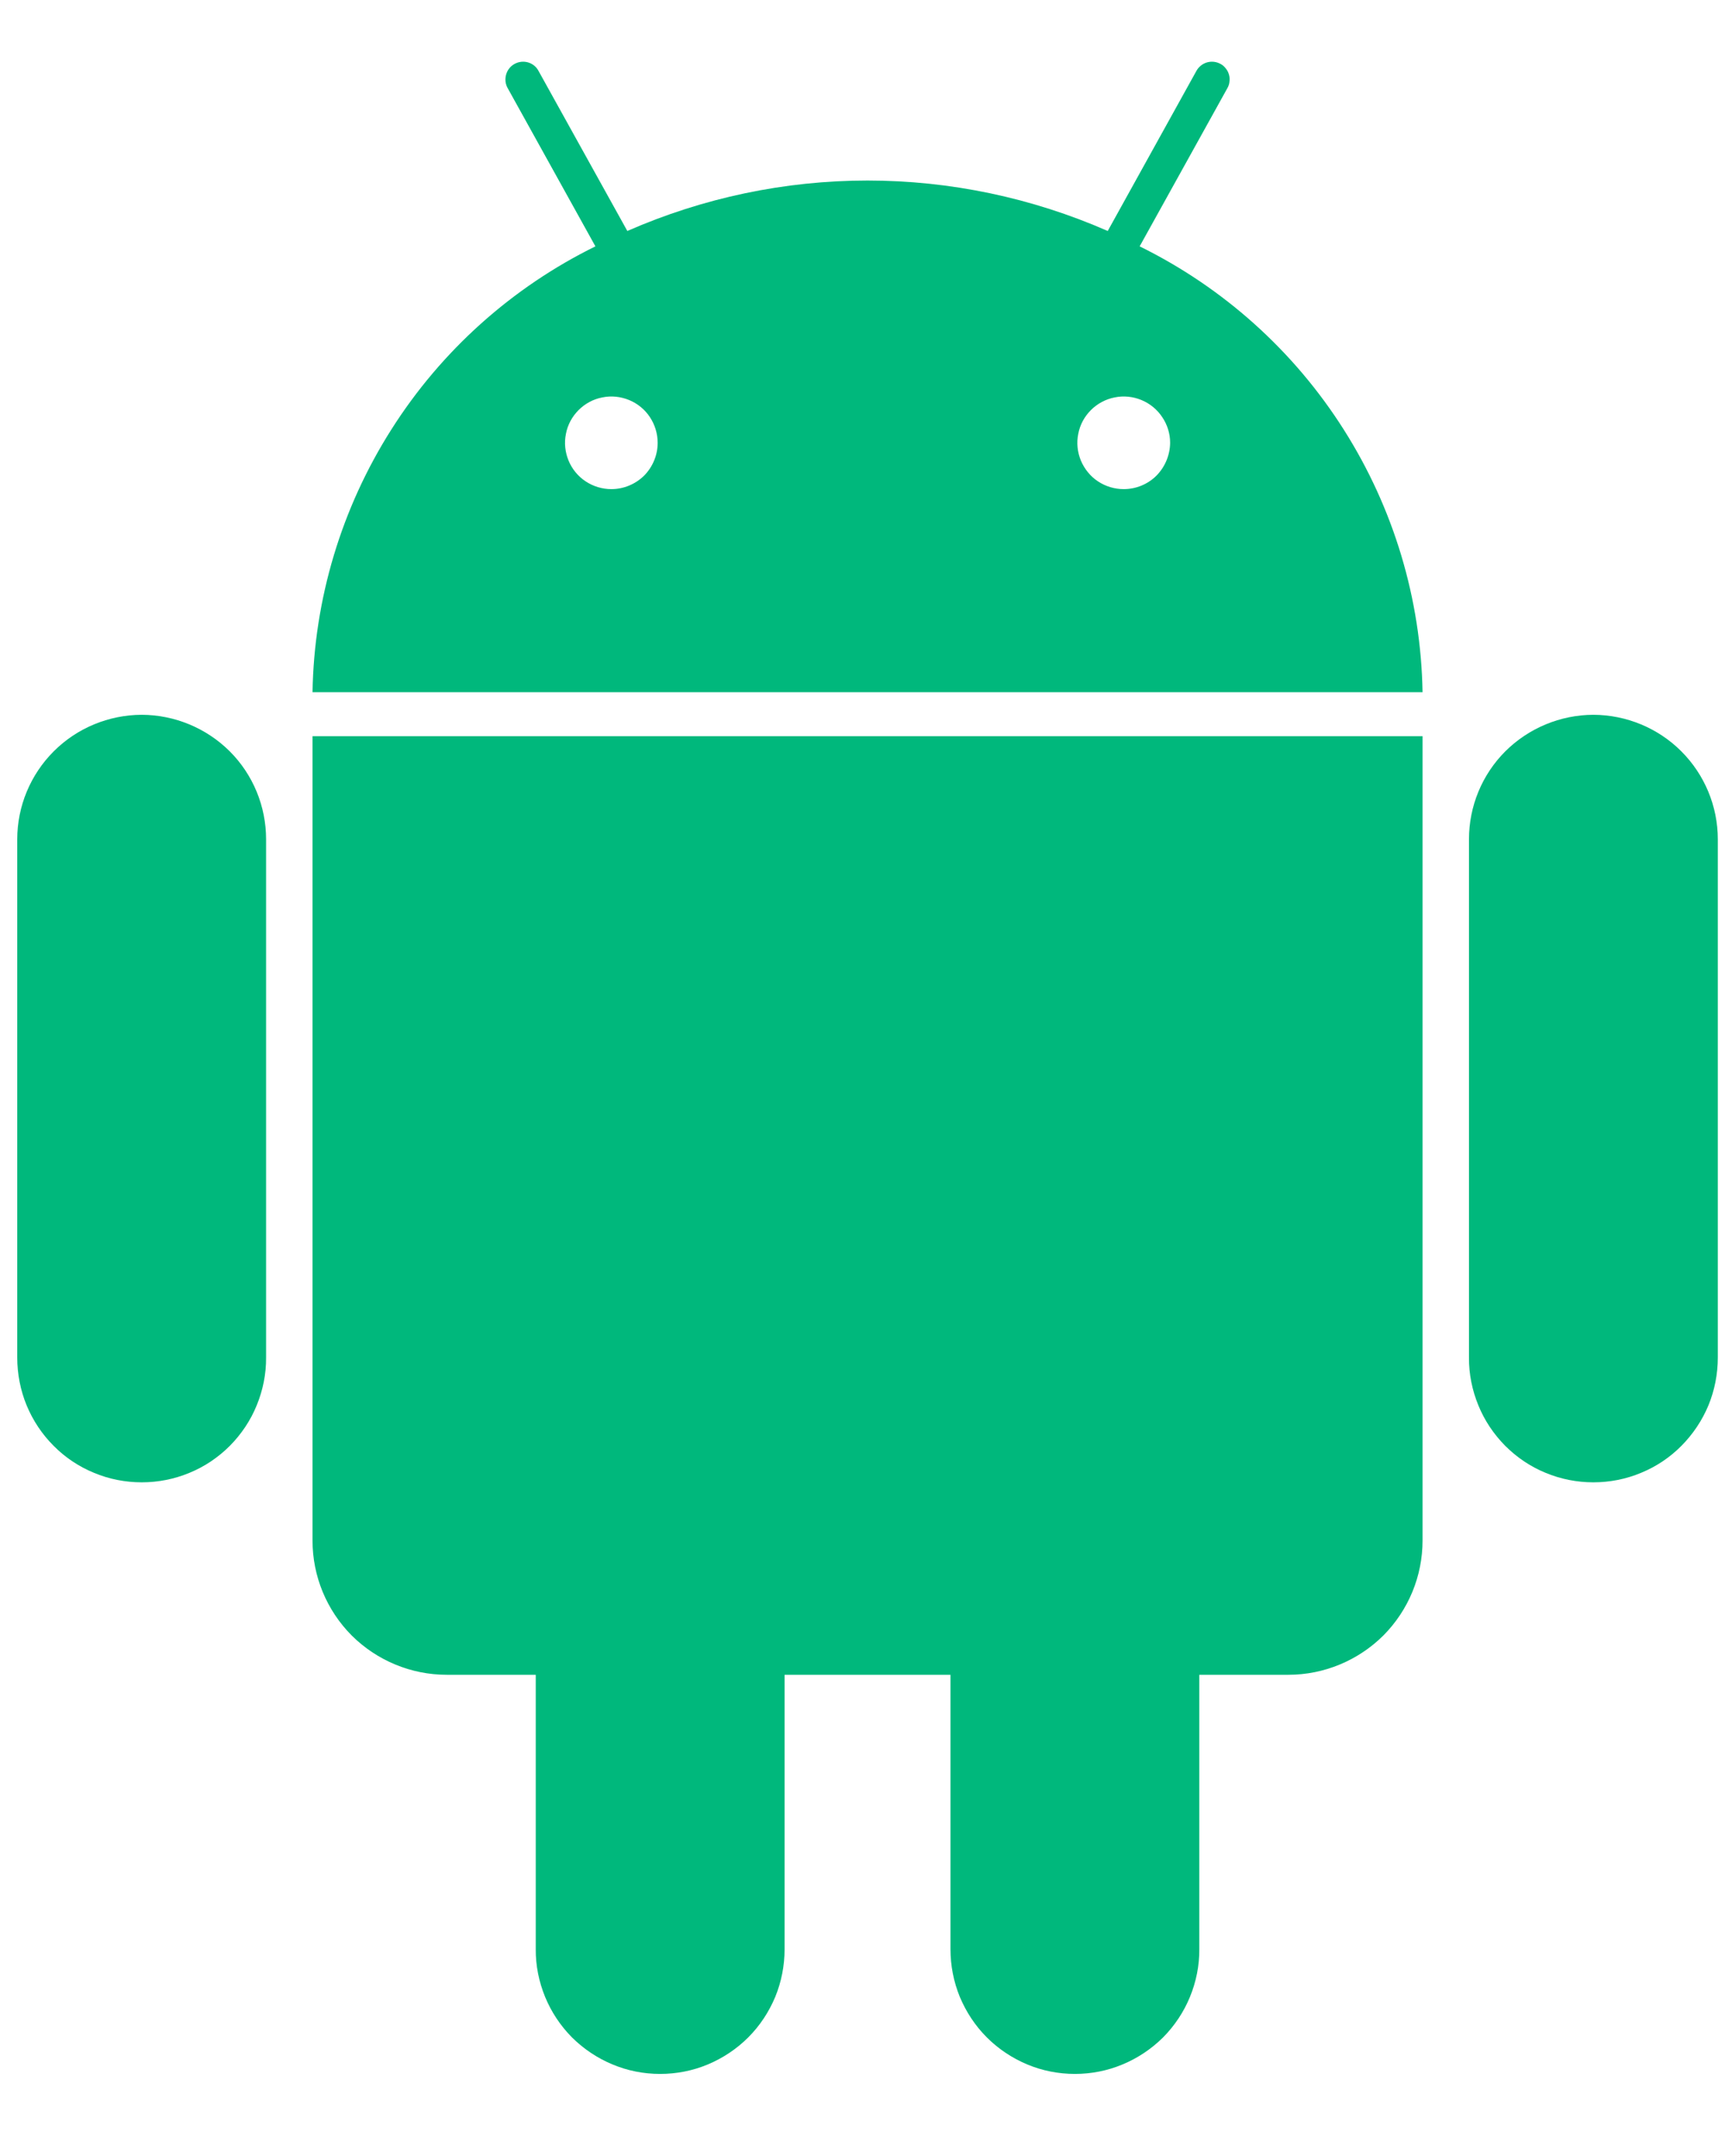 <svg width="12" height="15" viewBox="0 0 12 15" fill="none" xmlns="http://www.w3.org/2000/svg">
<path d="M7.928 1.714L8.539 0.612C8.547 0.598 8.552 0.582 8.553 0.566C8.555 0.55 8.554 0.534 8.549 0.518C8.545 0.503 8.537 0.488 8.527 0.476C8.517 0.463 8.505 0.452 8.491 0.445C8.462 0.429 8.429 0.425 8.397 0.434C8.366 0.443 8.339 0.464 8.323 0.493L7.706 1.607C7.179 1.376 6.61 1.256 6.035 1.256C5.46 1.256 4.891 1.376 4.364 1.607L3.746 0.493C3.731 0.464 3.704 0.443 3.673 0.434C3.641 0.425 3.608 0.429 3.579 0.445C3.551 0.46 3.53 0.487 3.521 0.518C3.512 0.55 3.515 0.583 3.531 0.612L4.142 1.714C3.561 2 3.069 2.441 2.722 2.989C2.375 3.536 2.185 4.168 2.174 4.816H9.896C9.885 4.168 9.695 3.536 9.348 2.989C9.001 2.441 8.509 2 7.928 1.714ZM4.253 3.403C4.189 3.403 4.127 3.384 4.074 3.349C4.021 3.314 3.979 3.263 3.955 3.204C3.931 3.145 3.924 3.081 3.937 3.018C3.949 2.955 3.98 2.898 4.025 2.853C4.07 2.808 4.127 2.777 4.19 2.765C4.253 2.752 4.317 2.759 4.376 2.783C4.435 2.807 4.486 2.849 4.521 2.902C4.556 2.955 4.575 3.017 4.575 3.081C4.575 3.166 4.541 3.248 4.481 3.309C4.42 3.369 4.338 3.403 4.253 3.403ZM7.817 3.403C7.753 3.403 7.691 3.384 7.638 3.349C7.585 3.314 7.544 3.263 7.519 3.204C7.495 3.145 7.488 3.081 7.501 3.018C7.513 2.955 7.544 2.898 7.589 2.853C7.634 2.808 7.692 2.777 7.754 2.765C7.817 2.752 7.882 2.759 7.94 2.783C7.999 2.807 8.05 2.849 8.085 2.902C8.121 2.955 8.14 3.017 8.14 3.081C8.139 3.166 8.105 3.248 8.045 3.309C7.985 3.369 7.903 3.403 7.817 3.403ZM2.174 10.718C2.174 10.966 2.272 11.203 2.447 11.379C2.622 11.553 2.86 11.652 3.107 11.652H3.727V13.561C3.726 13.675 3.749 13.788 3.792 13.893C3.835 13.998 3.899 14.094 3.979 14.175C4.06 14.255 4.155 14.319 4.261 14.363C4.366 14.407 4.478 14.429 4.592 14.429C4.706 14.429 4.819 14.407 4.924 14.363C5.029 14.319 5.125 14.255 5.205 14.175C5.286 14.094 5.349 13.998 5.393 13.893C5.436 13.788 5.458 13.675 5.458 13.561V11.652H6.612V13.561C6.612 13.675 6.634 13.788 6.677 13.893C6.721 13.998 6.784 14.094 6.865 14.175C6.945 14.255 7.041 14.319 7.146 14.363C7.251 14.407 7.364 14.429 7.478 14.429C7.591 14.429 7.704 14.407 7.809 14.363C7.915 14.319 8.01 14.255 8.091 14.175C8.171 14.094 8.235 13.998 8.278 13.893C8.321 13.788 8.344 13.675 8.343 13.561V11.652H8.963C9.21 11.652 9.448 11.553 9.623 11.379C9.798 11.203 9.896 10.966 9.896 10.718V5.122H2.174V10.718ZM0.986 4.973C0.756 4.974 0.536 5.065 0.374 5.227C0.212 5.389 0.12 5.609 0.12 5.839V9.445C0.12 9.559 0.142 9.672 0.185 9.777C0.229 9.883 0.292 9.978 0.373 10.059C0.453 10.14 0.549 10.204 0.654 10.247C0.759 10.291 0.872 10.313 0.986 10.313C1.1 10.313 1.212 10.291 1.318 10.247C1.423 10.204 1.518 10.14 1.599 10.059C1.679 9.978 1.743 9.883 1.786 9.777C1.829 9.672 1.852 9.559 1.851 9.445V5.839C1.851 5.609 1.76 5.389 1.598 5.227C1.435 5.065 1.215 4.974 0.986 4.973ZM11.084 4.973C10.855 4.974 10.635 5.065 10.472 5.227C10.31 5.389 10.219 5.609 10.219 5.839V9.445C10.218 9.559 10.241 9.672 10.284 9.777C10.327 9.883 10.391 9.978 10.471 10.059C10.552 10.14 10.647 10.204 10.752 10.247C10.858 10.291 10.97 10.313 11.084 10.313C11.198 10.313 11.311 10.291 11.416 10.247C11.521 10.204 11.617 10.14 11.697 10.059C11.777 9.978 11.841 9.883 11.885 9.777C11.928 9.672 11.95 9.559 11.95 9.445V5.839C11.95 5.609 11.858 5.389 11.696 5.227C11.534 5.065 11.314 4.974 11.084 4.973Z" fill="#00B87C"/>
</svg>

